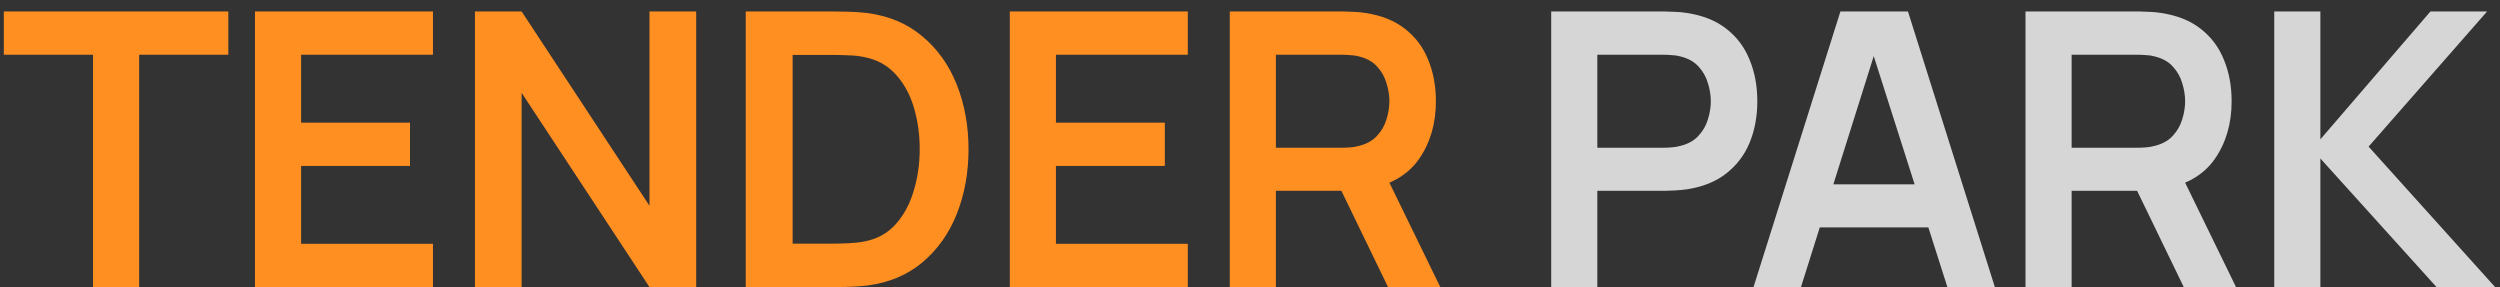 <svg width="209" height="24" viewBox="0 0 209 24" fill="none" xmlns="http://www.w3.org/2000/svg">
<rect x="0" y="0" width="209" height="24" fill="#333333" stroke="none"/>
<path d="M7.776 24V4.576H0.32V0.96H19.088V4.576H11.632V24H7.776ZM21.316 24V0.96H36.196V4.576H25.172V10.256H34.276V13.872H25.172V20.384H36.196V24H21.316ZM39.705 24V0.96H43.609L54.297 17.2V0.96H58.201V24H54.297L43.609 7.76V24H39.705ZM62.344 24V0.96H69.688C69.88 0.96 70.258 0.965 70.824 0.976C71.4 0.987 71.954 1.024 72.488 1.088C74.312 1.323 75.853 1.973 77.112 3.04C78.381 4.096 79.341 5.445 79.992 7.088C80.642 8.731 80.968 10.528 80.968 12.48C80.968 14.432 80.642 16.229 79.992 17.872C79.341 19.515 78.381 20.869 77.112 21.936C75.853 22.992 74.312 23.637 72.488 23.872C71.965 23.936 71.416 23.973 70.84 23.984C70.264 23.995 69.88 24 69.688 24H62.344ZM66.264 20.368H69.688C70.008 20.368 70.413 20.357 70.904 20.336C71.405 20.315 71.848 20.267 72.232 20.192C73.32 19.989 74.205 19.504 74.888 18.736C75.57 17.968 76.072 17.035 76.392 15.936C76.722 14.837 76.888 13.685 76.888 12.48C76.888 11.232 76.722 10.059 76.392 8.96C76.061 7.861 75.549 6.939 74.856 6.192C74.173 5.445 73.298 4.971 72.232 4.768C71.848 4.683 71.405 4.635 70.904 4.624C70.413 4.603 70.008 4.592 69.688 4.592H66.264V20.368ZM84.42 24V0.96H99.3V4.576H88.276V10.256H97.38V13.872H88.276V20.384H99.3V24H84.42ZM102.809 24V0.96H112.329C112.553 0.96 112.841 0.971 113.193 0.992C113.545 1.003 113.87 1.035 114.169 1.088C115.502 1.291 116.601 1.733 117.465 2.416C118.339 3.099 118.985 3.963 119.401 5.008C119.827 6.043 120.041 7.195 120.041 8.464C120.041 10.341 119.566 11.957 118.617 13.312C117.667 14.656 116.211 15.488 114.249 15.808L112.601 15.952H106.665V24H102.809ZM116.041 24L111.497 14.624L115.417 13.76L120.409 24H116.041ZM106.665 12.352H112.169C112.382 12.352 112.622 12.341 112.889 12.32C113.155 12.299 113.401 12.256 113.625 12.192C114.265 12.032 114.766 11.749 115.129 11.344C115.502 10.939 115.763 10.48 115.913 9.968C116.073 9.456 116.153 8.955 116.153 8.464C116.153 7.973 116.073 7.472 115.913 6.96C115.763 6.437 115.502 5.973 115.129 5.568C114.766 5.163 114.265 4.88 113.625 4.72C113.401 4.656 113.155 4.619 112.889 4.608C112.622 4.587 112.382 4.576 112.169 4.576H106.665V12.352Z" fill="#FF8F21"/>
<path d="M129.68 24V0.96H139.2C139.424 0.96 139.712 0.971 140.064 0.992C140.416 1.003 140.741 1.035 141.04 1.088C142.373 1.291 143.472 1.733 144.336 2.416C145.211 3.099 145.856 3.963 146.272 5.008C146.699 6.043 146.912 7.195 146.912 8.464C146.912 9.723 146.699 10.875 146.272 11.92C145.845 12.955 145.195 13.813 144.32 14.496C143.456 15.179 142.363 15.621 141.04 15.824C140.741 15.867 140.411 15.899 140.048 15.92C139.696 15.941 139.413 15.952 139.2 15.952H133.536V24H129.68ZM133.536 12.352H139.04C139.253 12.352 139.493 12.341 139.76 12.32C140.027 12.299 140.272 12.256 140.496 12.192C141.136 12.032 141.637 11.749 142 11.344C142.373 10.939 142.635 10.48 142.784 9.968C142.944 9.456 143.024 8.955 143.024 8.464C143.024 7.973 142.944 7.472 142.784 6.96C142.635 6.437 142.373 5.973 142 5.568C141.637 5.163 141.136 4.88 140.496 4.72C140.272 4.656 140.027 4.619 139.76 4.608C139.493 4.587 139.253 4.576 139.04 4.576H133.536V12.352ZM146.594 24L153.858 0.96H159.506L166.77 24H162.802L156.21 3.328H157.074L150.562 24H146.594ZM150.642 19.008V15.408H162.738V19.008H150.642ZM169.332 24V0.96H178.852C179.076 0.96 179.364 0.971 179.716 0.992C180.068 1.003 180.394 1.035 180.692 1.088C182.026 1.291 183.124 1.733 183.988 2.416C184.863 3.099 185.508 3.963 185.924 5.008C186.351 6.043 186.564 7.195 186.564 8.464C186.564 10.341 186.09 11.957 185.14 13.312C184.191 14.656 182.735 15.488 180.772 15.808L179.124 15.952H173.188V24H169.332ZM182.564 24L178.02 14.624L181.94 13.76L186.932 24H182.564ZM173.188 12.352H178.692C178.906 12.352 179.146 12.341 179.412 12.32C179.679 12.299 179.924 12.256 180.148 12.192C180.788 12.032 181.29 11.749 181.652 11.344C182.026 10.939 182.287 10.48 182.436 9.968C182.596 9.456 182.676 8.955 182.676 8.464C182.676 7.973 182.596 7.472 182.436 6.96C182.287 6.437 182.026 5.973 181.652 5.568C181.29 5.163 180.788 4.88 180.148 4.72C179.924 4.656 179.679 4.619 179.412 4.608C179.146 4.587 178.906 4.576 178.692 4.576H173.188V12.352ZM190.127 24V0.96H193.983V11.648L203.183 0.96H207.919L198.015 12.256L208.591 24H203.695L193.983 13.248V24H190.127Z" fill="white" fill-opacity="0.8"/>
</svg>
